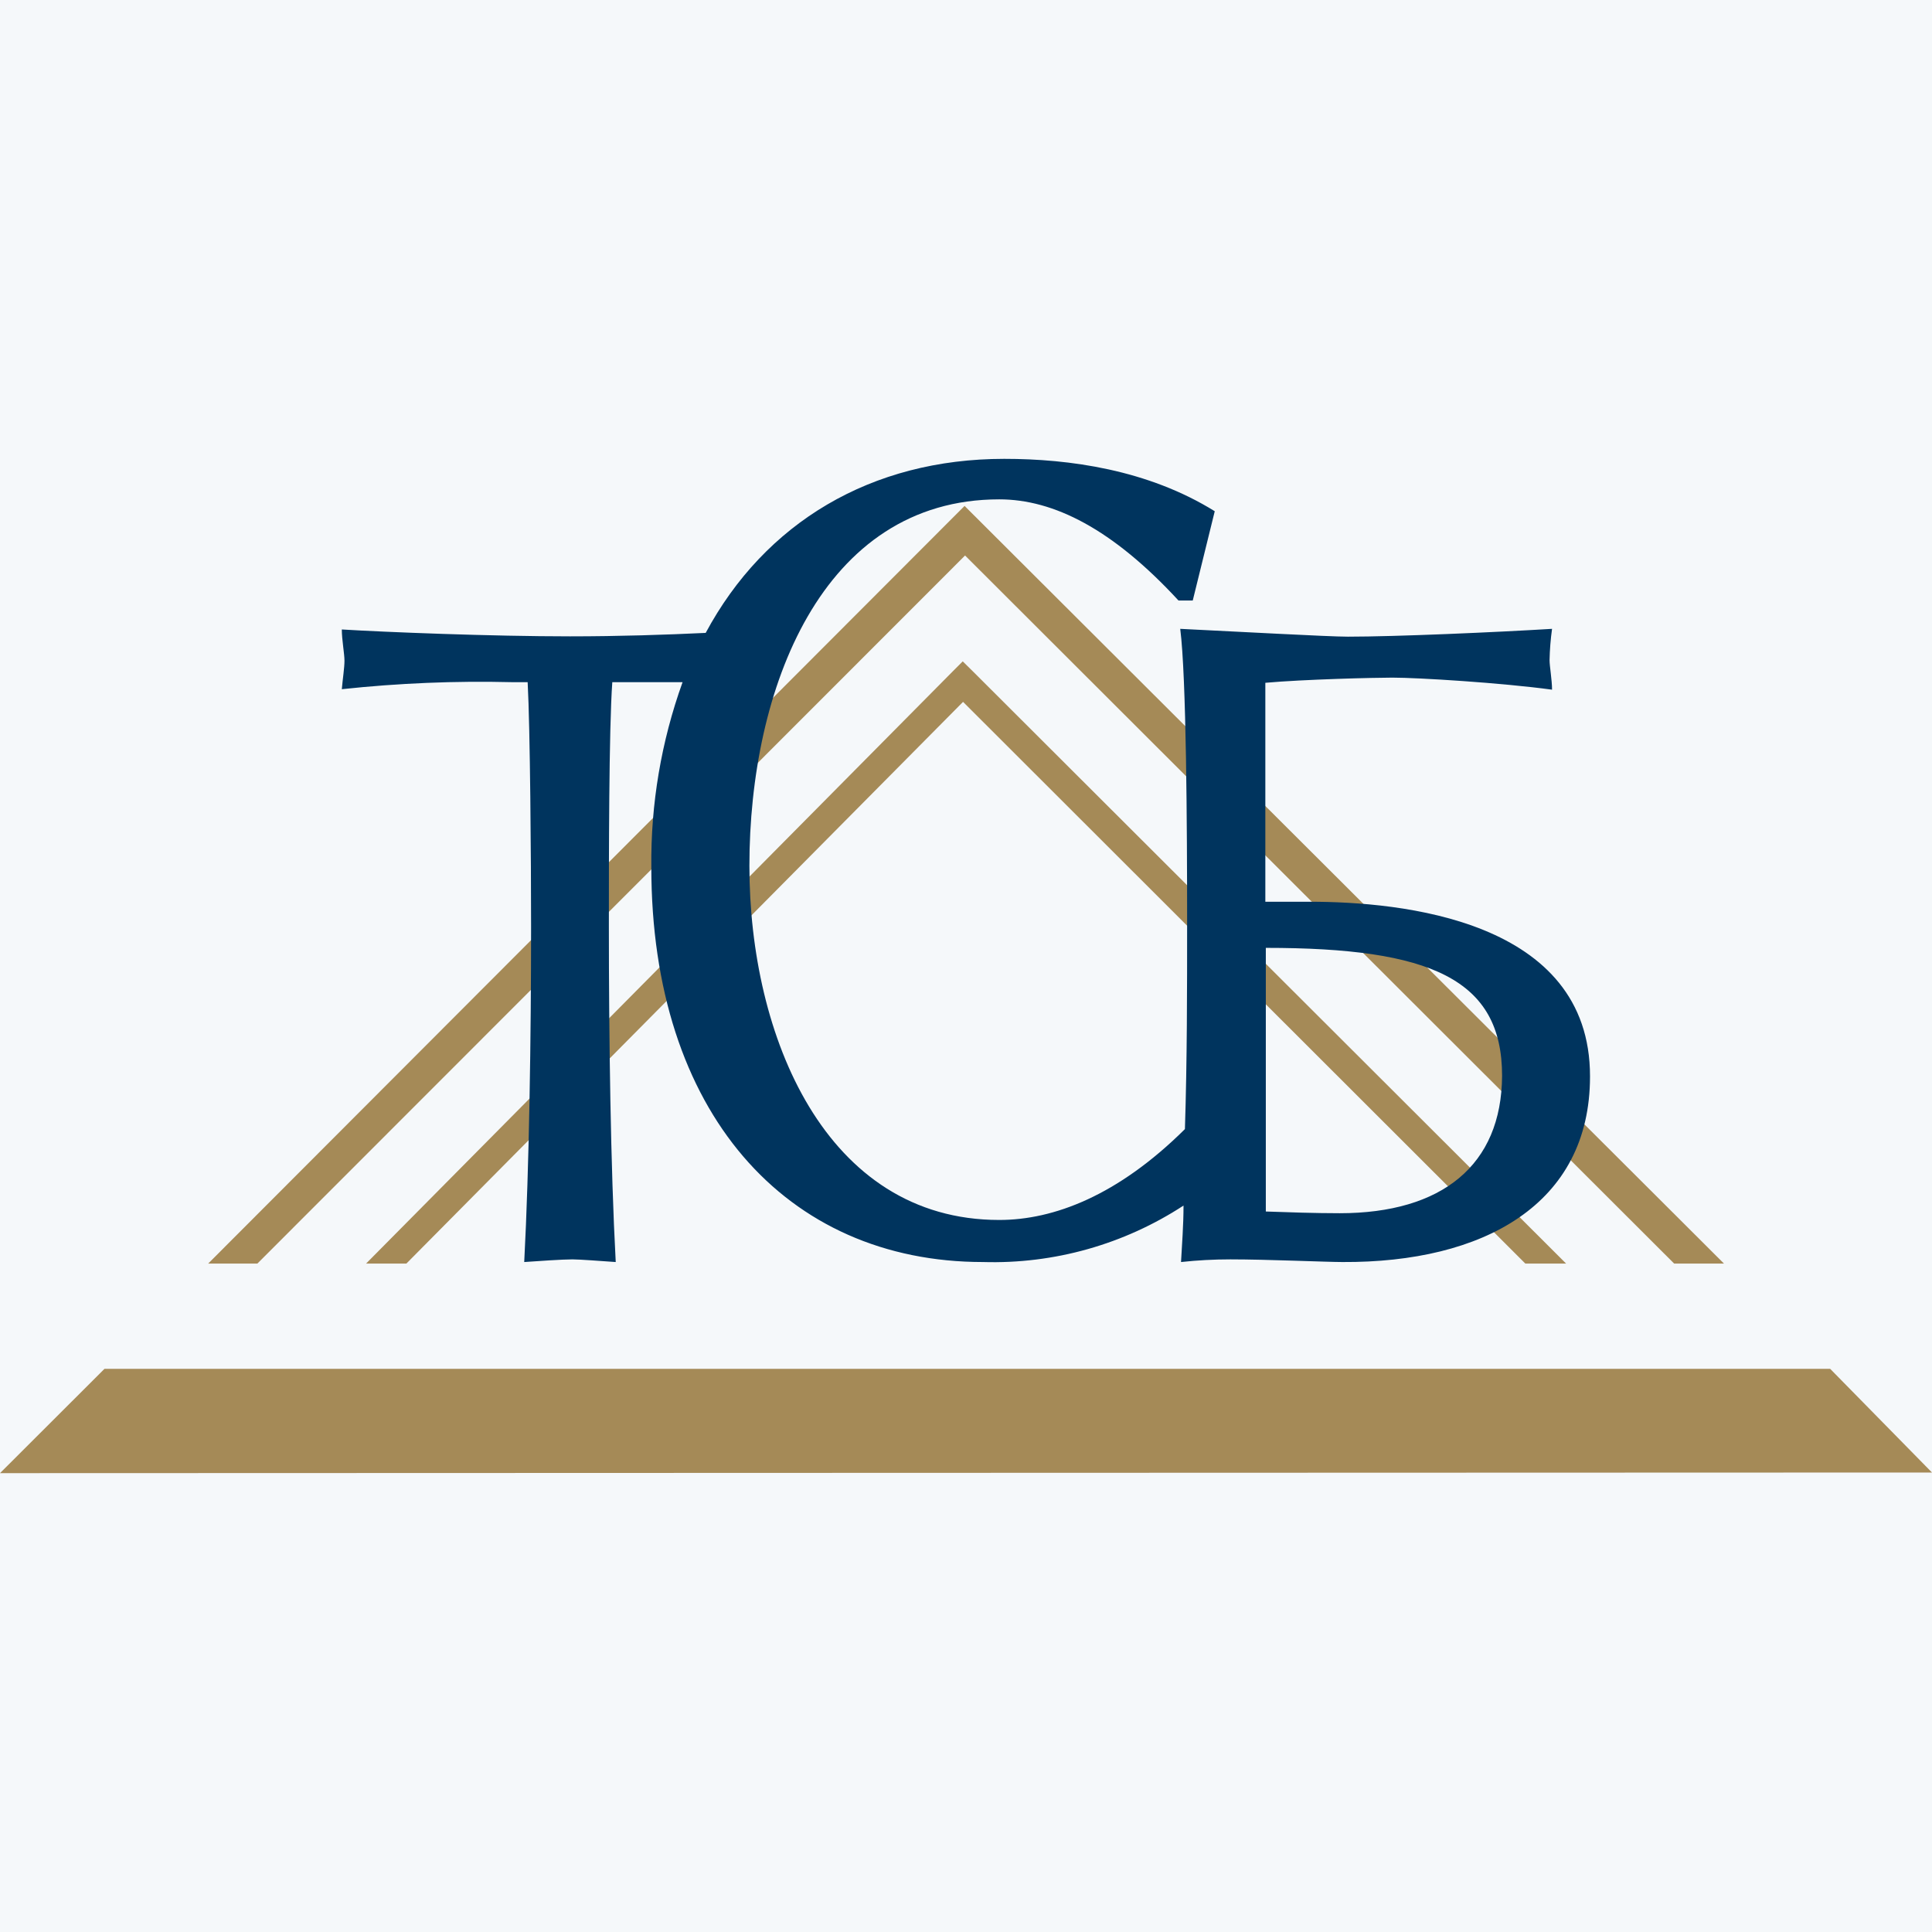<?xml version="1.0" encoding="UTF-8"?> <svg xmlns="http://www.w3.org/2000/svg" width="80" height="80" viewBox="0 0 80 80" fill="none"><rect width="80" height="80" fill="#F5F8FA"></rect><path d="M64.85 52.323L40.285 27.8L39.865 27.386L39.444 27.807L15.157 52.323H16.826L39.878 29.063L63.162 52.323H64.85Z" fill="#A58A57"></path><path d="M10.656 52.323L39.961 23.002L69.324 52.323H71.387L39.941 20.949L8.619 52.323H10.656Z" fill="#A58A57"></path><path d="M0 61L80 60.974L75.784 56.681H4.326L0 61Z" fill="#A58A57"></path><path d="M54.232 37.339H52.395V28.273C53.98 28.13 56.922 28.059 57.653 28.059C58.726 28.059 62.179 28.273 64.267 28.558C64.267 28.163 64.164 27.586 64.164 27.334C64.173 26.901 64.207 26.468 64.267 26.039C61.933 26.181 57.801 26.363 55.816 26.363C54.988 26.363 51.173 26.149 48.871 26.039C49.124 28.02 49.156 34.178 49.156 38.252C49.156 40.932 49.156 43.931 49.065 46.754C46.291 49.506 43.634 50.516 41.377 50.516C34.18 50.516 31.031 42.901 31.031 35.856C31.031 28.545 34.019 20.677 41.377 20.677C43.627 20.677 46.065 21.901 48.8 24.867H49.389L50.3 21.169C47.526 19.447 44.28 19 41.584 19C36.075 19 31.678 21.636 29.221 26.207C27.591 26.285 25.625 26.35 23.601 26.35C20.368 26.35 15.945 26.175 14.154 26.065C14.154 26.492 14.264 27.068 14.264 27.36C14.264 27.651 14.187 28.143 14.154 28.538C16.495 28.287 18.849 28.189 21.203 28.247H21.849C21.953 30.19 21.991 35.584 21.991 38.374C21.991 42.907 21.914 48.321 21.707 52.258C22.276 52.219 23.278 52.148 23.705 52.148C23.996 52.148 24.921 52.219 25.496 52.258C25.283 48.321 25.212 42.907 25.212 38.374C25.212 35.584 25.212 30.215 25.354 28.247H26C26.919 28.247 27.656 28.247 28.264 28.247C27.38 30.703 26.942 33.297 26.97 35.907C26.97 46.054 32.544 52.258 40.705 52.258C43.645 52.345 46.542 51.529 49.007 49.92C49.007 50.736 48.943 51.526 48.904 52.258C49.582 52.184 50.264 52.148 50.947 52.148C52.492 52.148 54.937 52.258 55.59 52.258C61.409 52.29 65.839 49.881 65.839 44.578C65.852 38.064 57.976 37.339 54.232 37.339ZM55.473 50.237C54.465 50.237 53.352 50.199 52.415 50.166V39.249C59.25 39.249 62.198 40.544 62.198 44.546C62.179 48.256 59.702 50.237 55.473 50.237Z" fill="#00345E"></path></svg> 